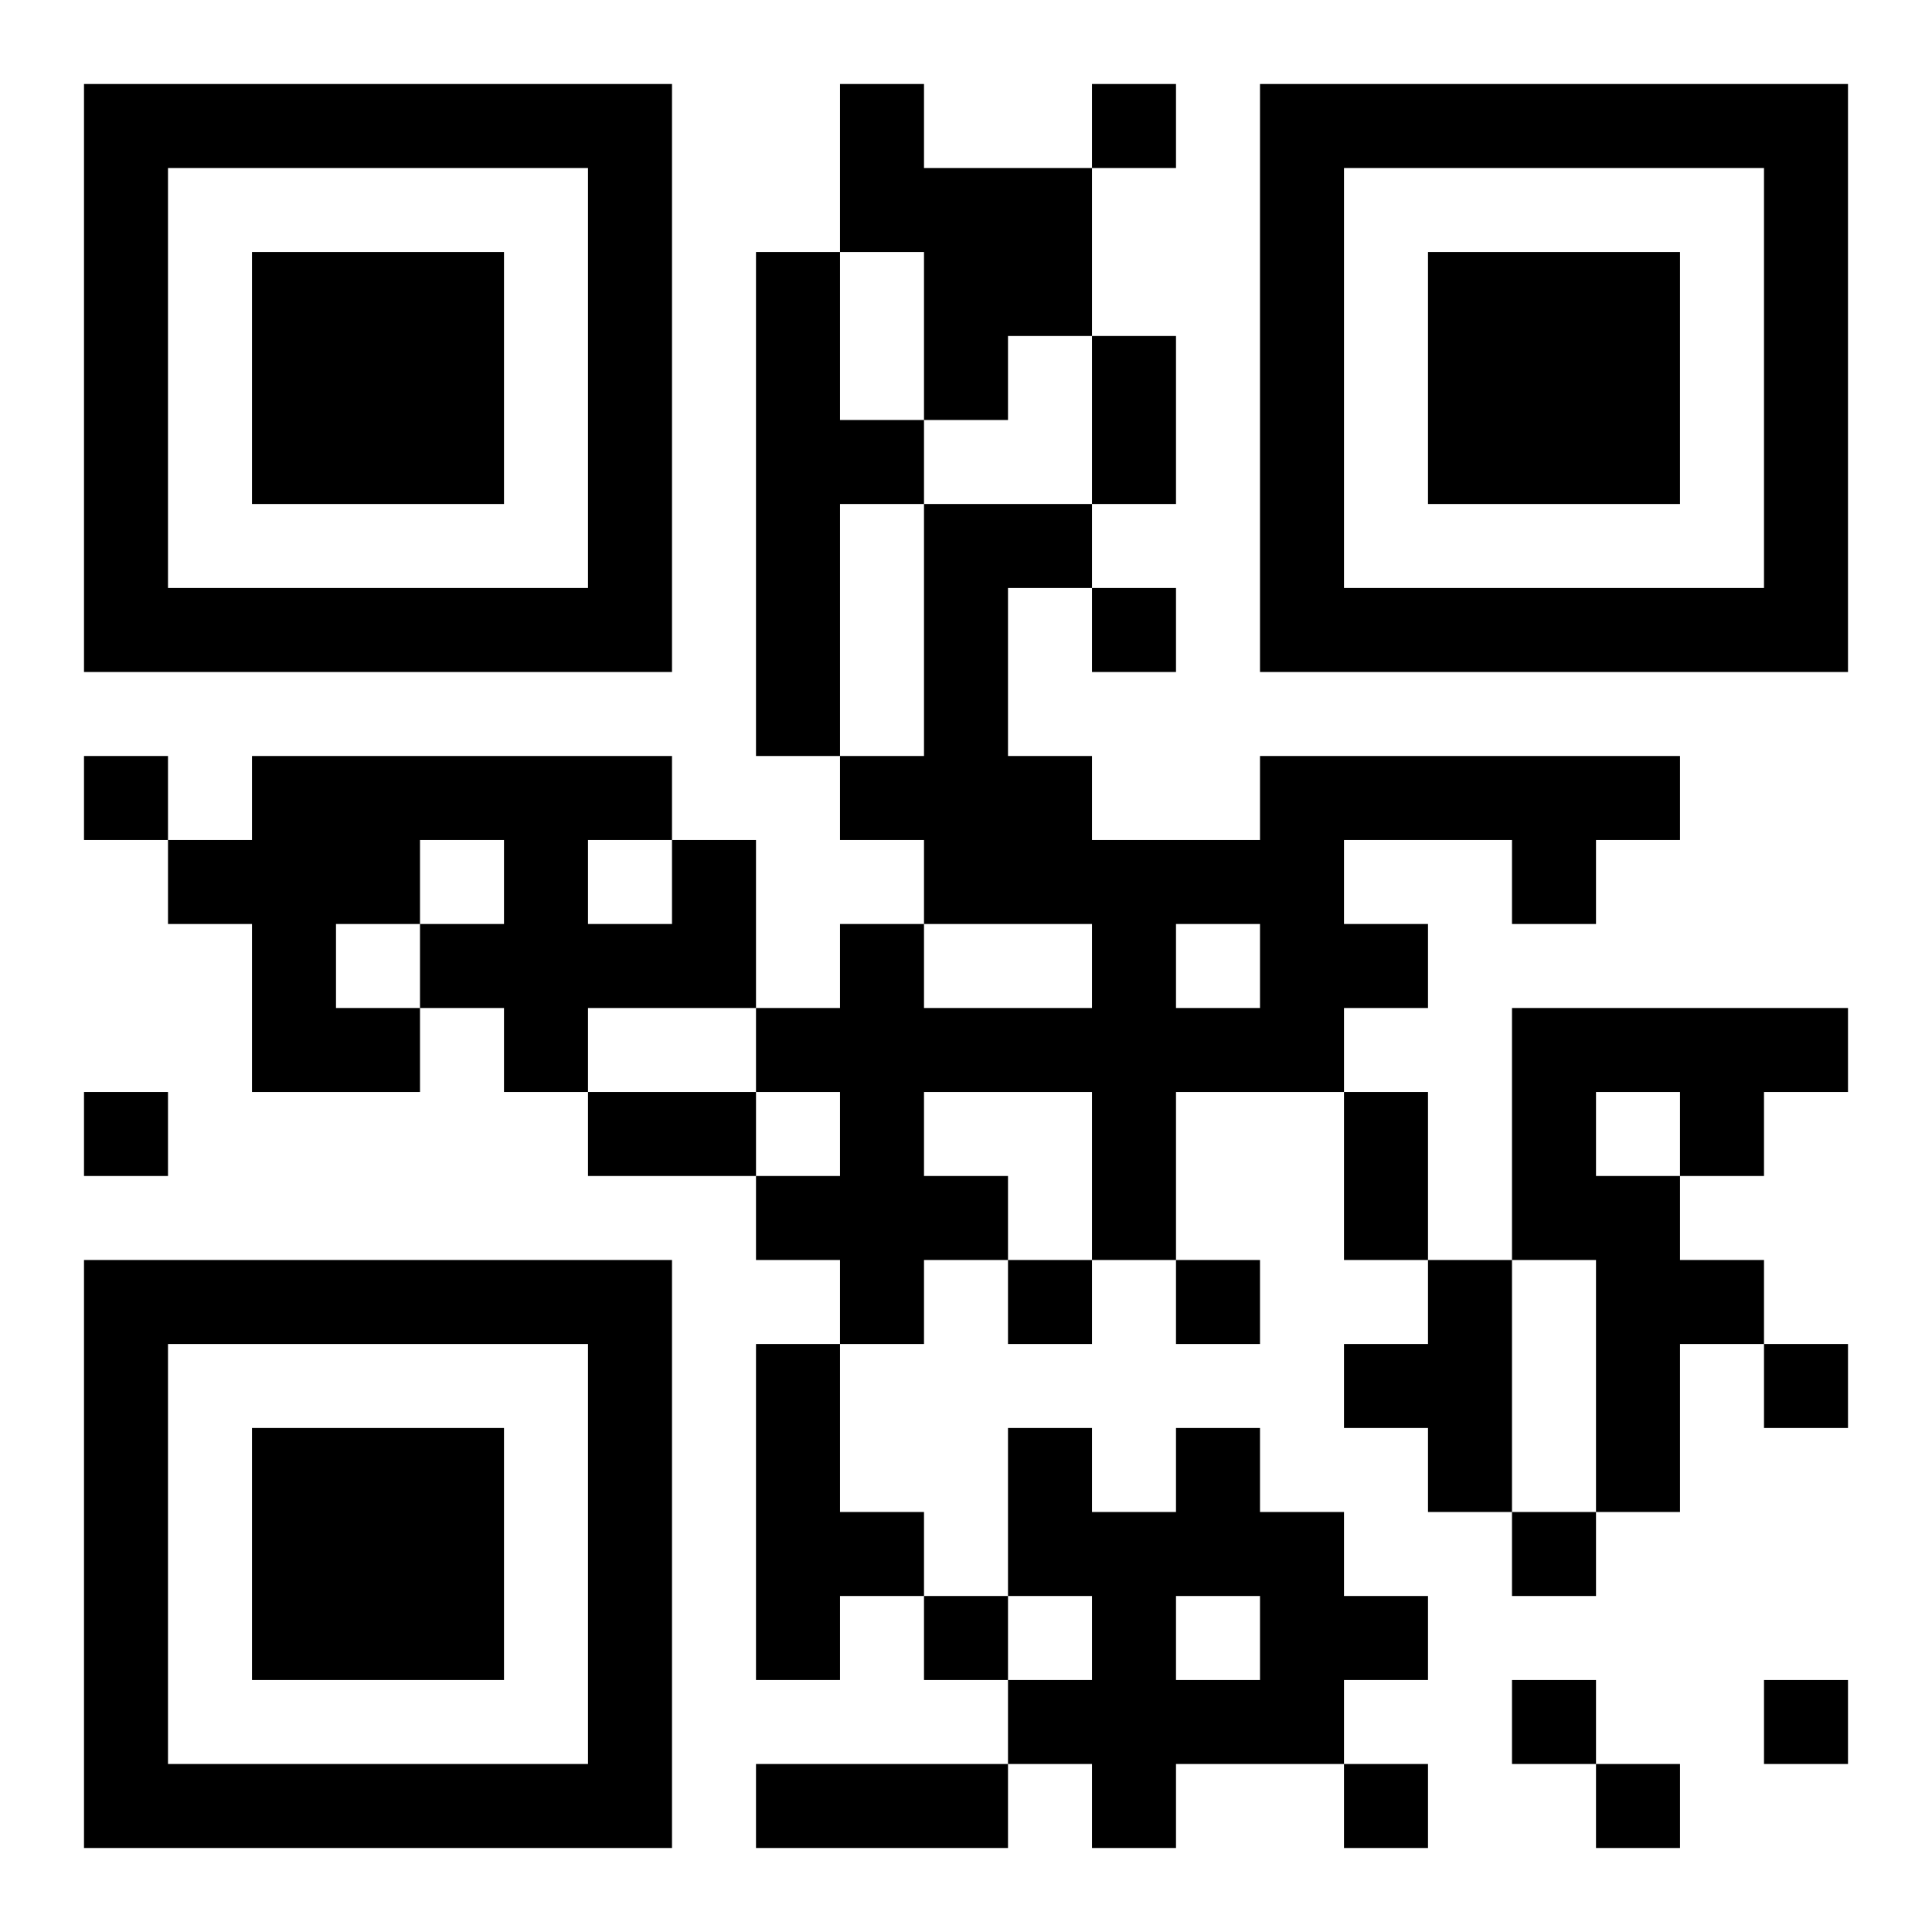 <svg xmlns="http://www.w3.org/2000/svg" viewBox="0 0 23 23"><path d="M1 1h7v7h-7zM10 1h1v1h2v2h-1v1h-1v-2h-1zM13 1h1v1h-1zM15 1h7v7h-7zM2 2v5h5v-5zM16 2v5h5v-5zM3 3h3v3h-3zM9 3h1v2h1v1h-1v3h-1zM17 3h3v3h-3zM13 4h1v2h-1zM11 6h2v1h-1v2h1v1h2v-1h5v1h-1v1h-1v-1h-2v1h1v1h-1v1h-2v2h-1v-2h-2v1h1v1h-1v1h-1v-1h-1v-1h1v-1h-1v-1h1v-1h1v1h2v-1h-2v-1h-1v-1h1zM13 7h1v1h-1zM1 9h1v1h-1zM3 9h5v1h-1v1h1v-1h1v2h-2v1h-1v-1h-1v-1h1v-1h-1v1h-1v1h1v1h-2v-2h-1v-1h1zM14 11v1h1v-1zM18 12h4v1h-1v1h-1v-1h-1v1h1v1h1v1h-1v2h-1v-3h-1zM1 13h1v1h-1zM7 13h2v1h-2zM16 13h1v2h-1zM1 15h7v7h-7zM12 15h1v1h-1zM14 15h1v1h-1zM17 15h1v3h-1v-1h-1v-1h1zM2 16v5h5v-5zM9 16h1v2h1v1h-1v1h-1zM21 16h1v1h-1zM3 17h3v3h-3zM12 17h1v1h1v-1h1v1h1v1h1v1h-1v1h-2v1h-1v-1h-1v-1h1v-1h-1zM18 18h1v1h-1zM11 19h1v1h-1zM14 19v1h1v-1zM18 20h1v1h-1zM21 20h1v1h-1zM9 21h3v1h-3zM16 21h1v1h-1zM19 21h1v1h-1z"/></svg>